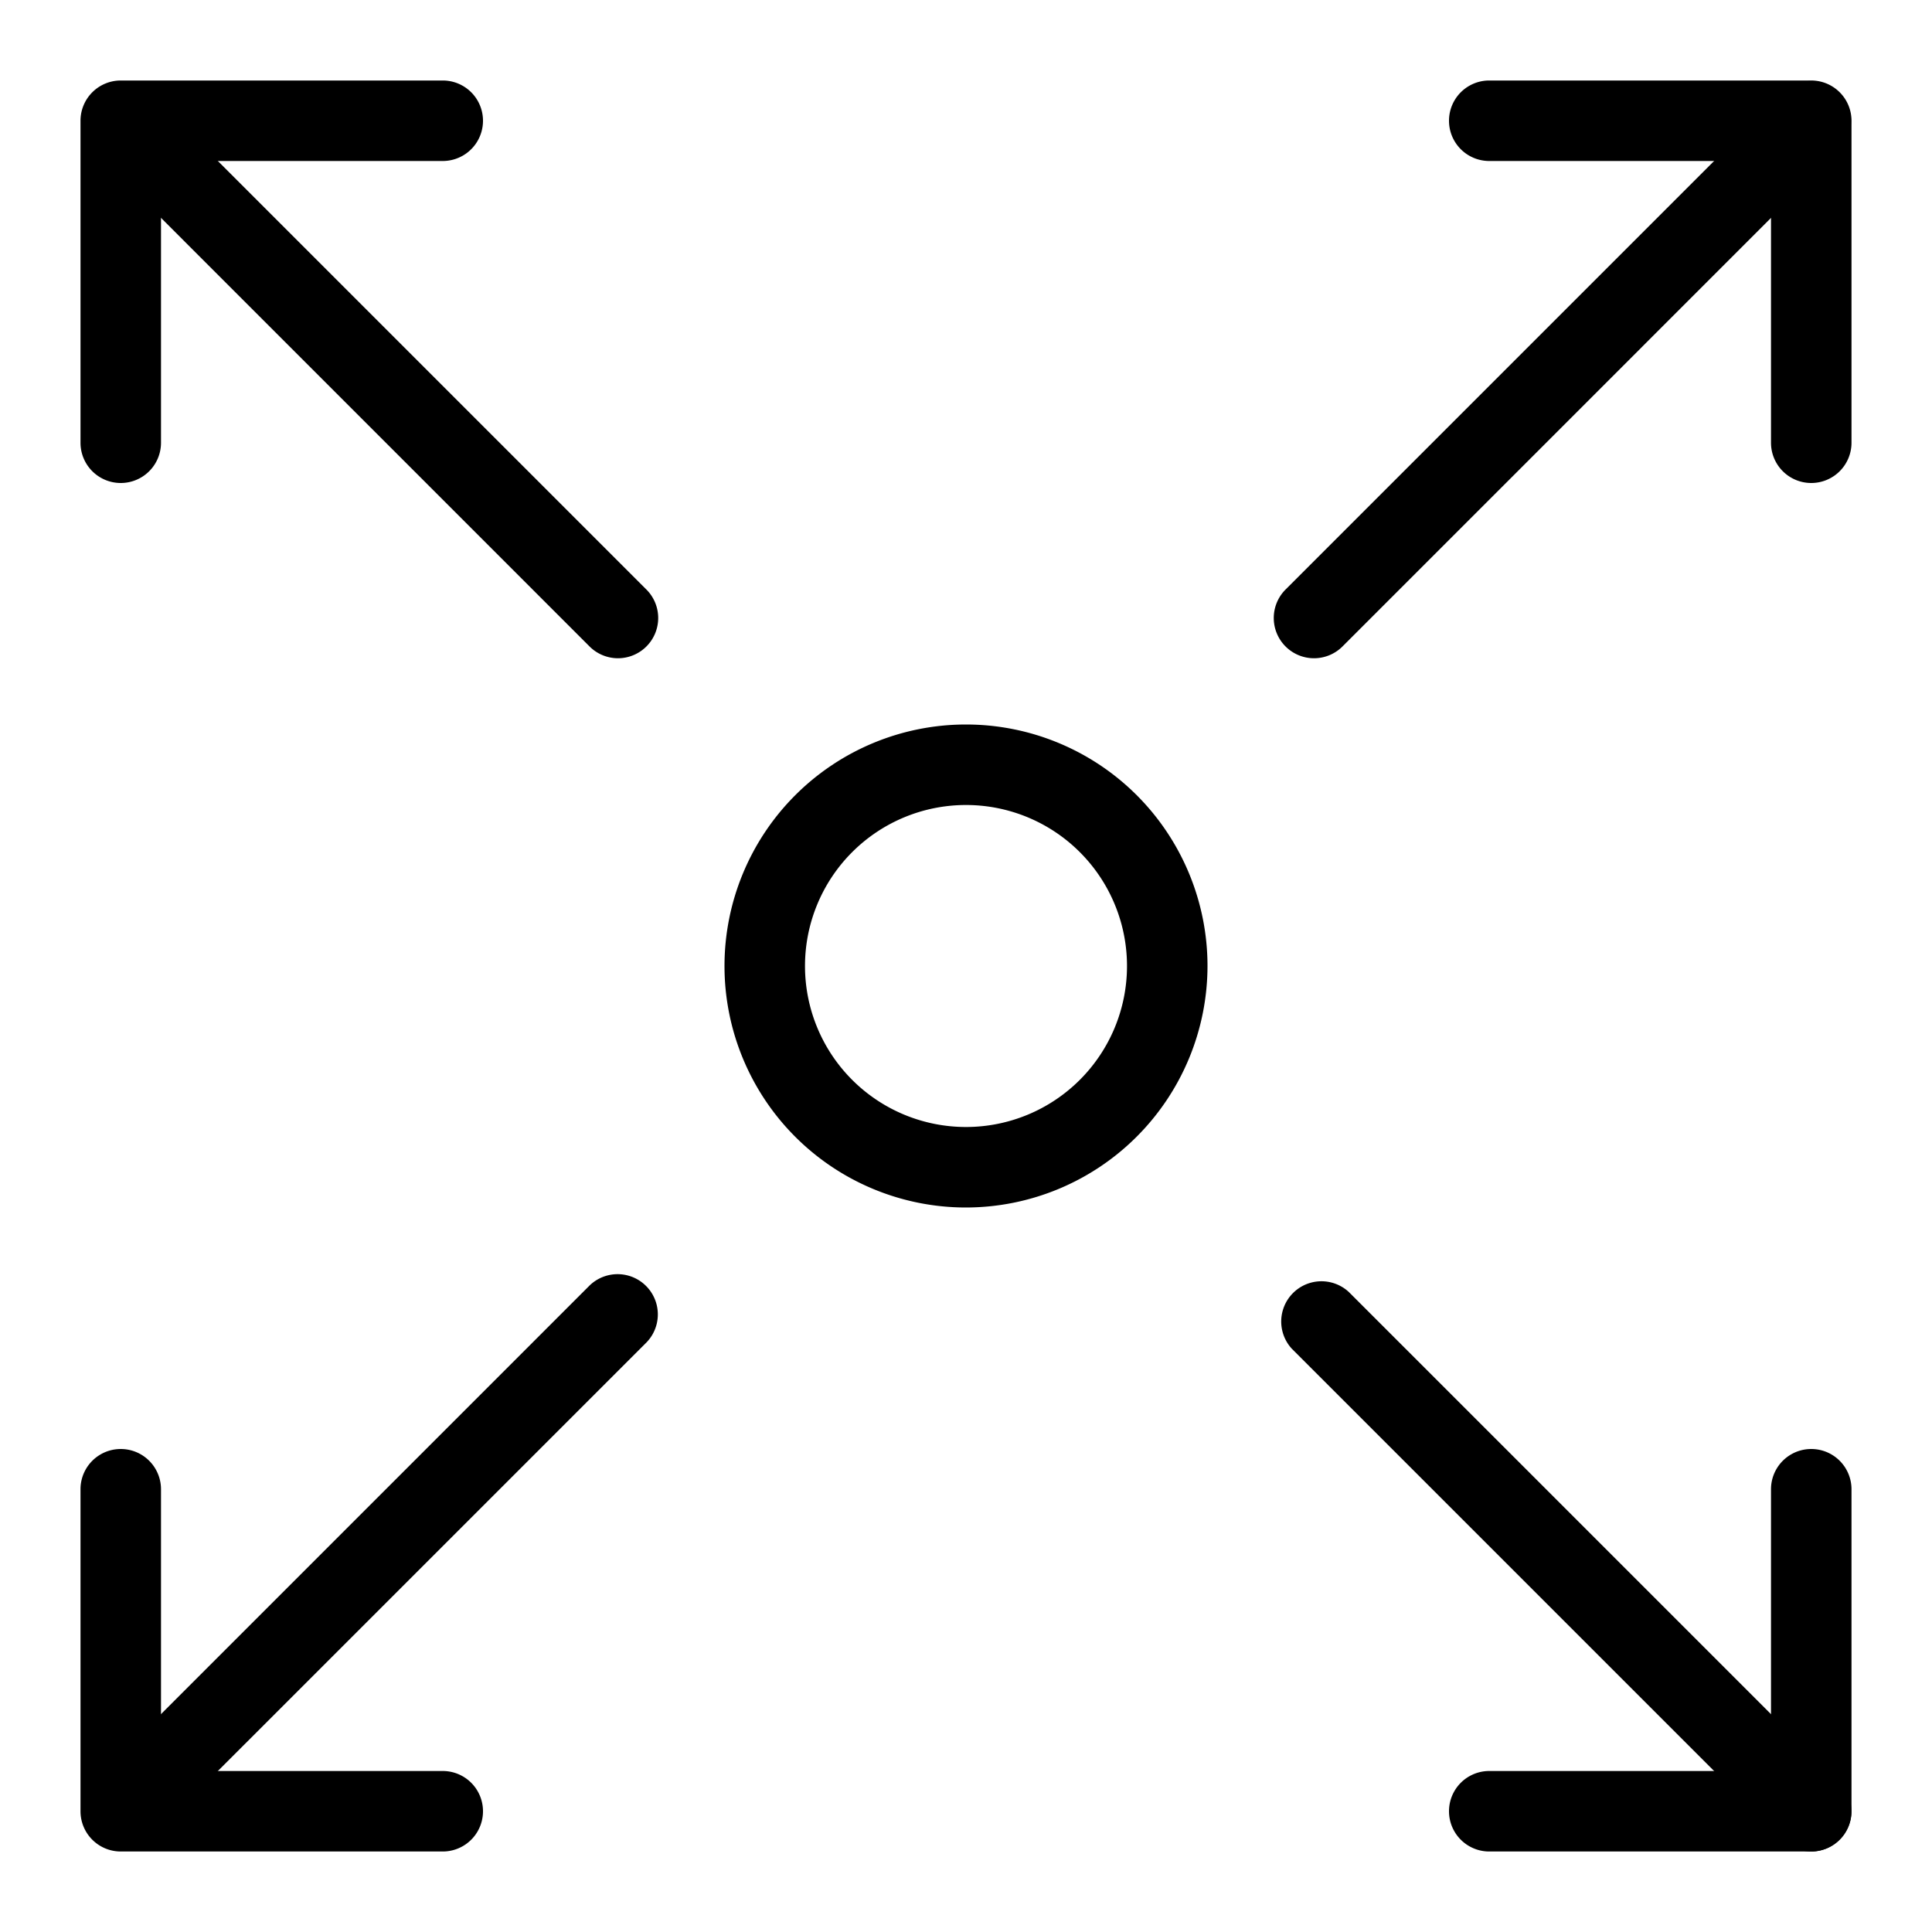 <svg xmlns="http://www.w3.org/2000/svg" viewBox="0 0 48 48">
  <title>round-extand-arrow</title>
  <g id="round-extand">
    <path d="M32.646,16.354a1,1,0,0,1-.707-1.707L44.293,2.293a1,1,0,0,1,1.414,1.414L33.354,16.061A1,1,0,0,1,32.646,16.354Z"/>
    <path d="M3.494,45.506A1,1,0,0,1,2.787,43.8L14.649,31.937a1,1,0,0,1,1.414,1.414L4.2,45.213A1,1,0,0,1,3.494,45.506Z"/>
    <path d="M45,12a1,1,0,0,1-1-1V4H37a1,1,0,0,1,0-2h8a1,1,0,0,1,1,1v8A1,1,0,0,1,45,12Z"/>
    <path d="M11,46H3a1,1,0,0,1-1-1V37a1,1,0,0,1,2,0v7h7a1,1,0,0,1,0,2Z"/>
    <path d="M45,46a1,1,0,0,1-.707-.293l-12.2-12.2A1,1,0,0,1,33.512,32.1l12.2,12.2A1,1,0,0,1,45,46Z"/>
    <path d="M15.354,16.354a1,1,0,0,1-.707-.293L2.787,4.2A1,1,0,0,1,4.2,2.787l11.86,11.86a1,1,0,0,1-.707,1.707Z"/>
    <path d="M45,46H37a1,1,0,0,1,0-2h7V37a1,1,0,0,1,2,0v8A1,1,0,0,1,45,46Z"/>
    <path d="M3,12a1,1,0,0,1-1-1V3A1,1,0,0,1,3,2h8a1,1,0,0,1,0,2H4v7A1,1,0,0,1,3,12Z"/>
    <path d="M24,30a6,6,0,1,1,6-6A6.007,6.007,0,0,1,24,30Zm0-10a4,4,0,1,0,4,4A4,4,0,0,0,24,20Z"/>
  </g>
</svg>
